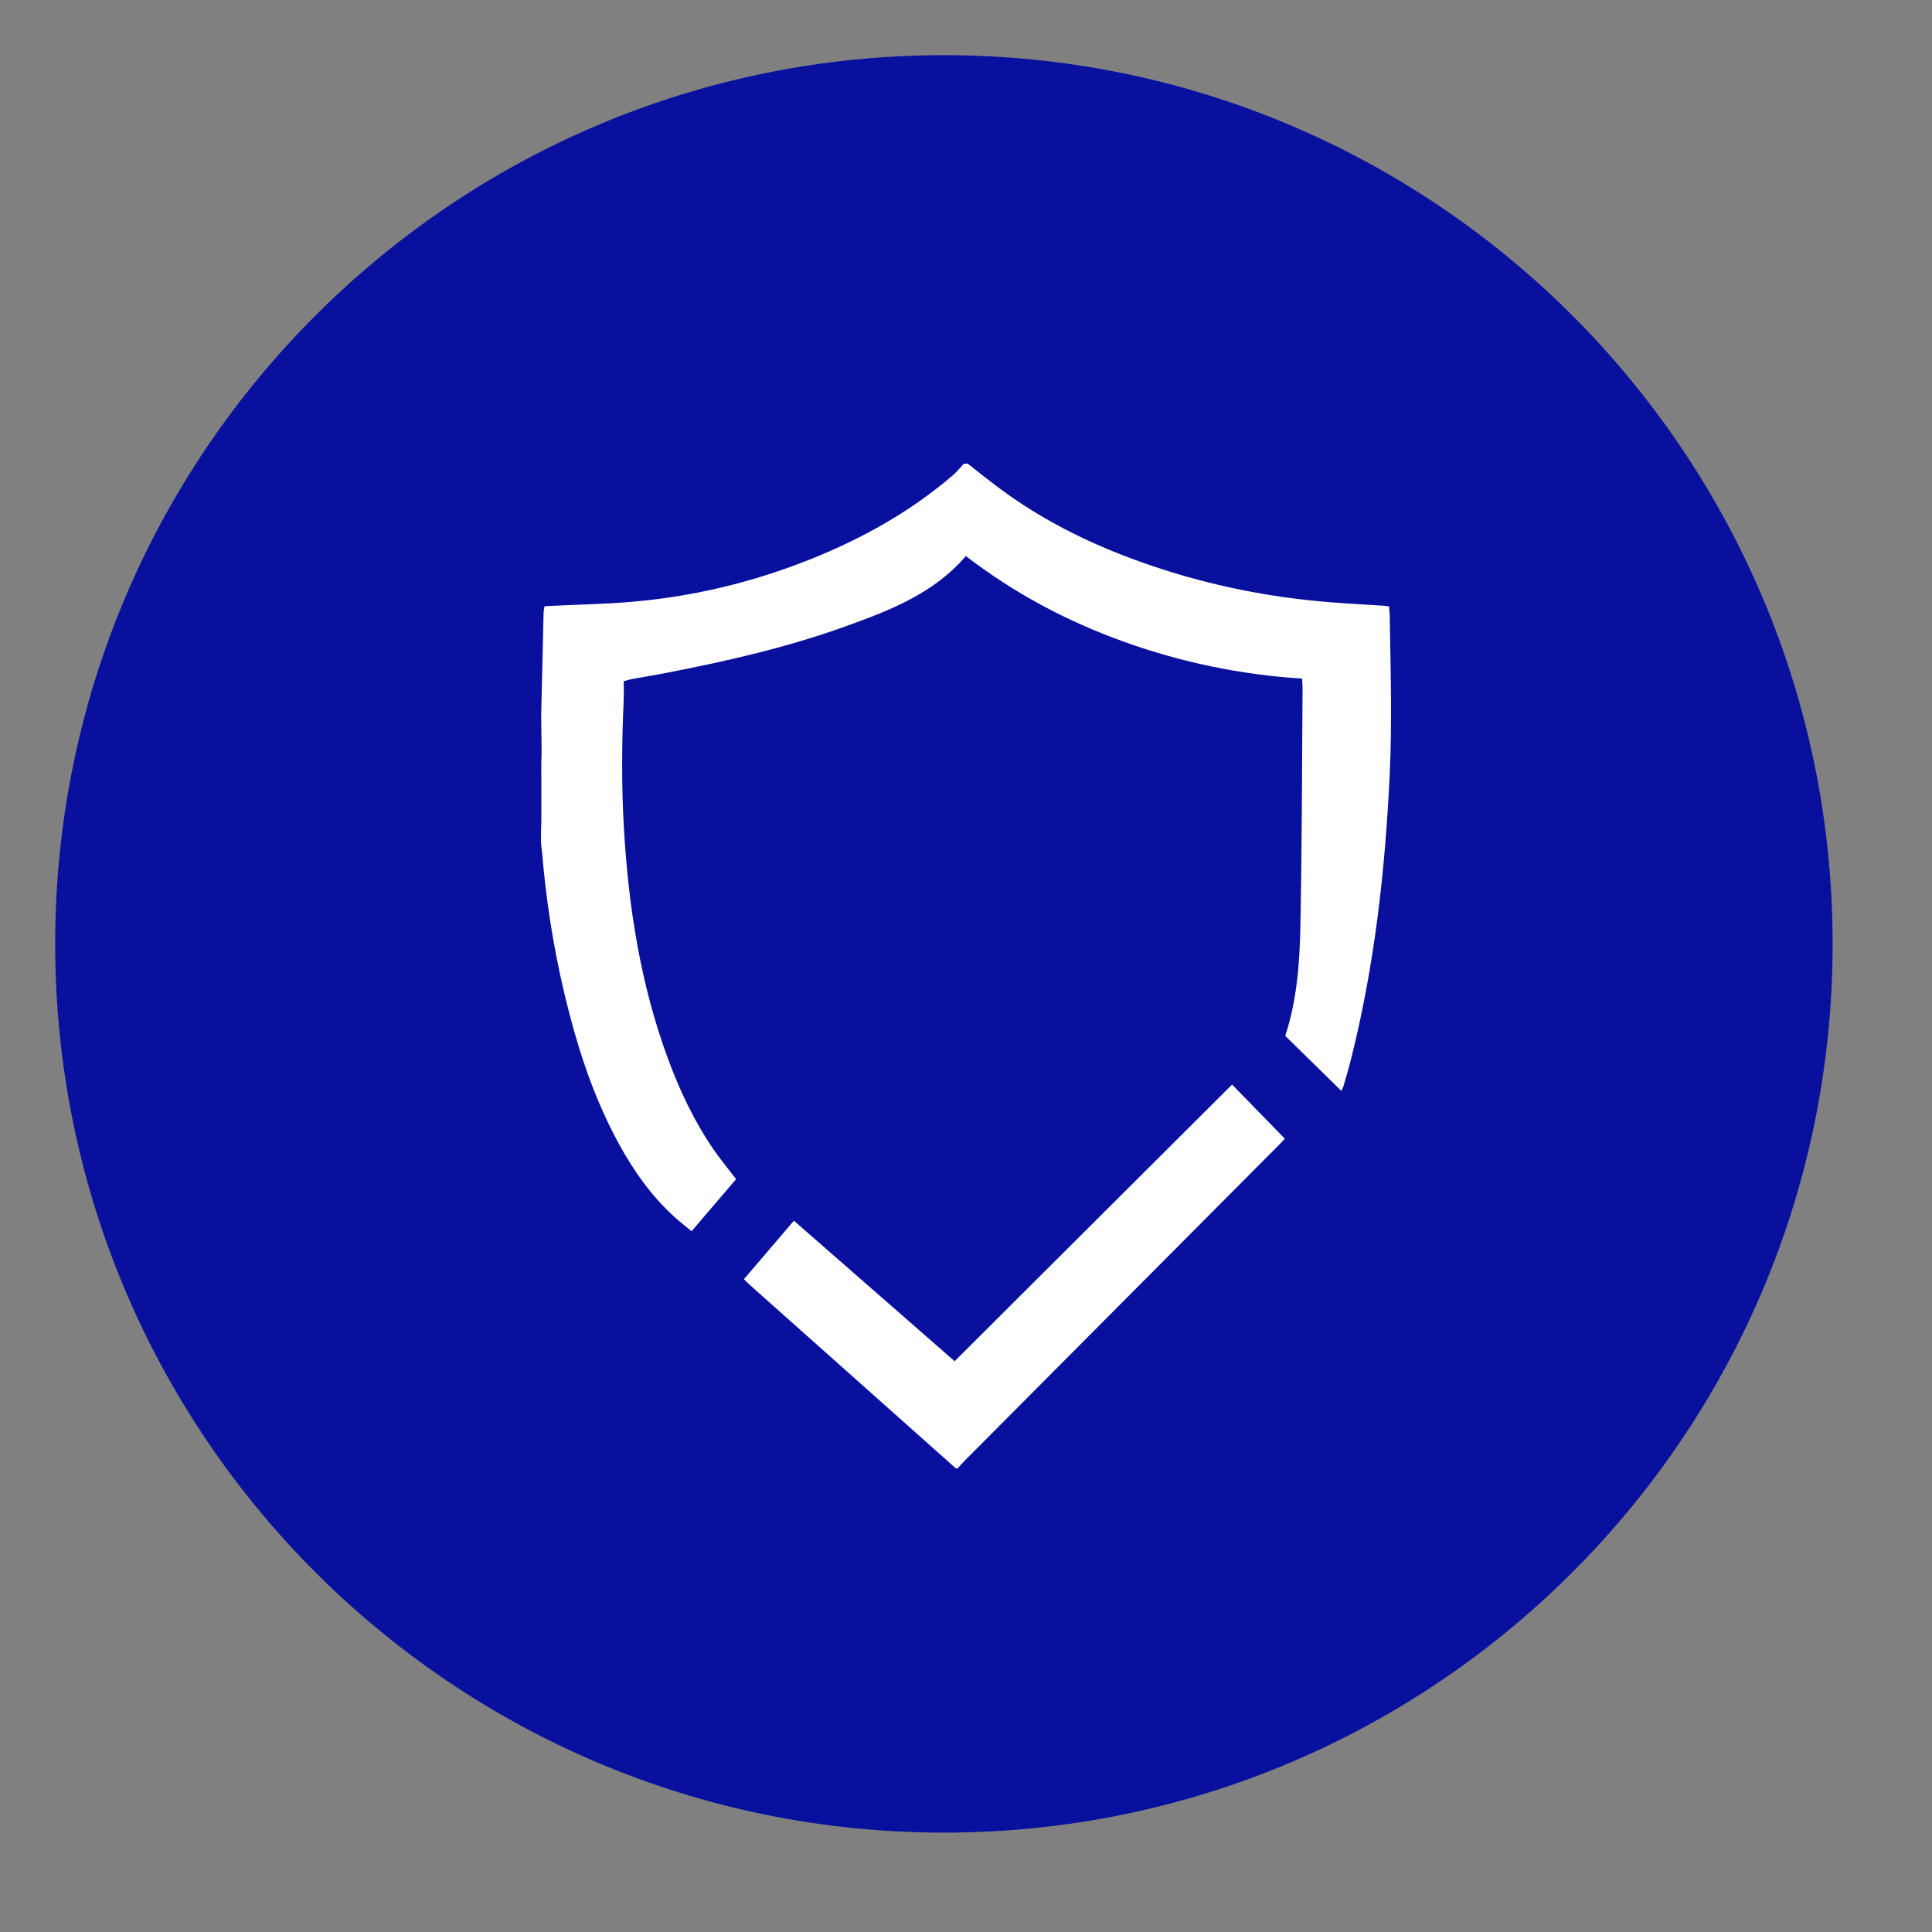 <svg width="25" height="25" viewBox="0 0 25 25" fill="none" xmlns="http://www.w3.org/2000/svg">
<rect x="0" y="0" width="25" height="25" fill="#808080" stroke="none"/>
<path d="M12.214 23.714C18.565 23.714 23.714 18.566 23.714 12.214C23.714 5.863 18.565 0.714 12.214 0.714C5.863 0.714 0.714 5.863 0.714 12.214C0.714 18.566 5.863 23.714 12.214 23.714Z" fill="#09109E"/>
<path d="M12.523 6C12.646 6.097 12.768 6.195 12.893 6.289C13.515 6.76 14.211 7.091 14.951 7.337C15.677 7.579 16.422 7.728 17.186 7.791C17.424 7.81 17.663 7.822 17.901 7.838C17.921 7.839 17.942 7.843 17.974 7.847C17.977 7.892 17.983 7.936 17.983 7.98C17.994 8.658 18.015 9.336 17.983 10.014C17.925 11.259 17.787 12.494 17.482 13.706C17.453 13.823 17.418 13.938 17.385 14.053C17.378 14.075 17.366 14.096 17.357 14.116C17.113 13.876 16.873 13.641 16.631 13.404C16.782 12.947 16.817 12.467 16.827 11.989C16.847 10.968 16.848 9.946 16.855 8.925C16.856 8.88 16.852 8.836 16.849 8.781C16.056 8.731 15.293 8.572 14.552 8.307C13.81 8.042 13.123 7.676 12.498 7.195C12.081 7.683 11.508 7.901 10.933 8.108C10.187 8.376 9.416 8.553 8.638 8.704C8.486 8.734 8.333 8.758 8.181 8.786C8.148 8.792 8.117 8.802 8.071 8.815C8.071 8.902 8.074 8.988 8.07 9.074C8.045 9.62 8.042 10.166 8.073 10.711C8.132 11.735 8.288 12.741 8.647 13.709C8.798 14.117 8.984 14.511 9.232 14.872C9.321 15.002 9.422 15.124 9.525 15.258C9.339 15.476 9.148 15.699 8.949 15.932C8.872 15.868 8.796 15.81 8.726 15.746C8.43 15.477 8.203 15.156 8.012 14.808C7.715 14.266 7.515 13.688 7.362 13.094C7.202 12.476 7.093 11.85 7.031 11.215C7.022 11.121 7.018 11.046 7.005 10.952C6.995 10.888 7.003 10.691 7.005 10.617C7.005 10.377 7.005 10.286 7.005 10.046C7.005 9.984 7.003 9.896 7.005 9.86C7.015 9.608 6.998 9.409 7.005 9.157C7.016 8.748 7.024 8.339 7.034 7.93C7.034 7.903 7.042 7.875 7.046 7.845C7.086 7.843 7.119 7.841 7.152 7.839C7.487 7.823 7.822 7.817 8.156 7.789C8.967 7.722 9.75 7.533 10.504 7.23C11.168 6.963 11.786 6.617 12.329 6.151C12.382 6.106 12.425 6.051 12.472 6L12.523 6Z" fill="white"/>
<path d="M12.368 19C11.703 18.407 11.037 17.814 10.371 17.222C10.149 17.024 9.927 16.827 9.705 16.629C9.681 16.608 9.659 16.584 9.626 16.553C9.84 16.302 10.052 16.055 10.273 15.796C10.963 16.399 11.655 17.003 12.353 17.614C13.557 16.413 14.756 15.218 15.943 14.034C16.171 14.268 16.395 14.498 16.626 14.735C16.614 14.748 16.584 14.781 16.552 14.813C15.199 16.172 13.846 17.532 12.493 18.891C12.458 18.926 12.426 18.963 12.392 19H12.368H12.368Z" fill="white"/>
</svg>
